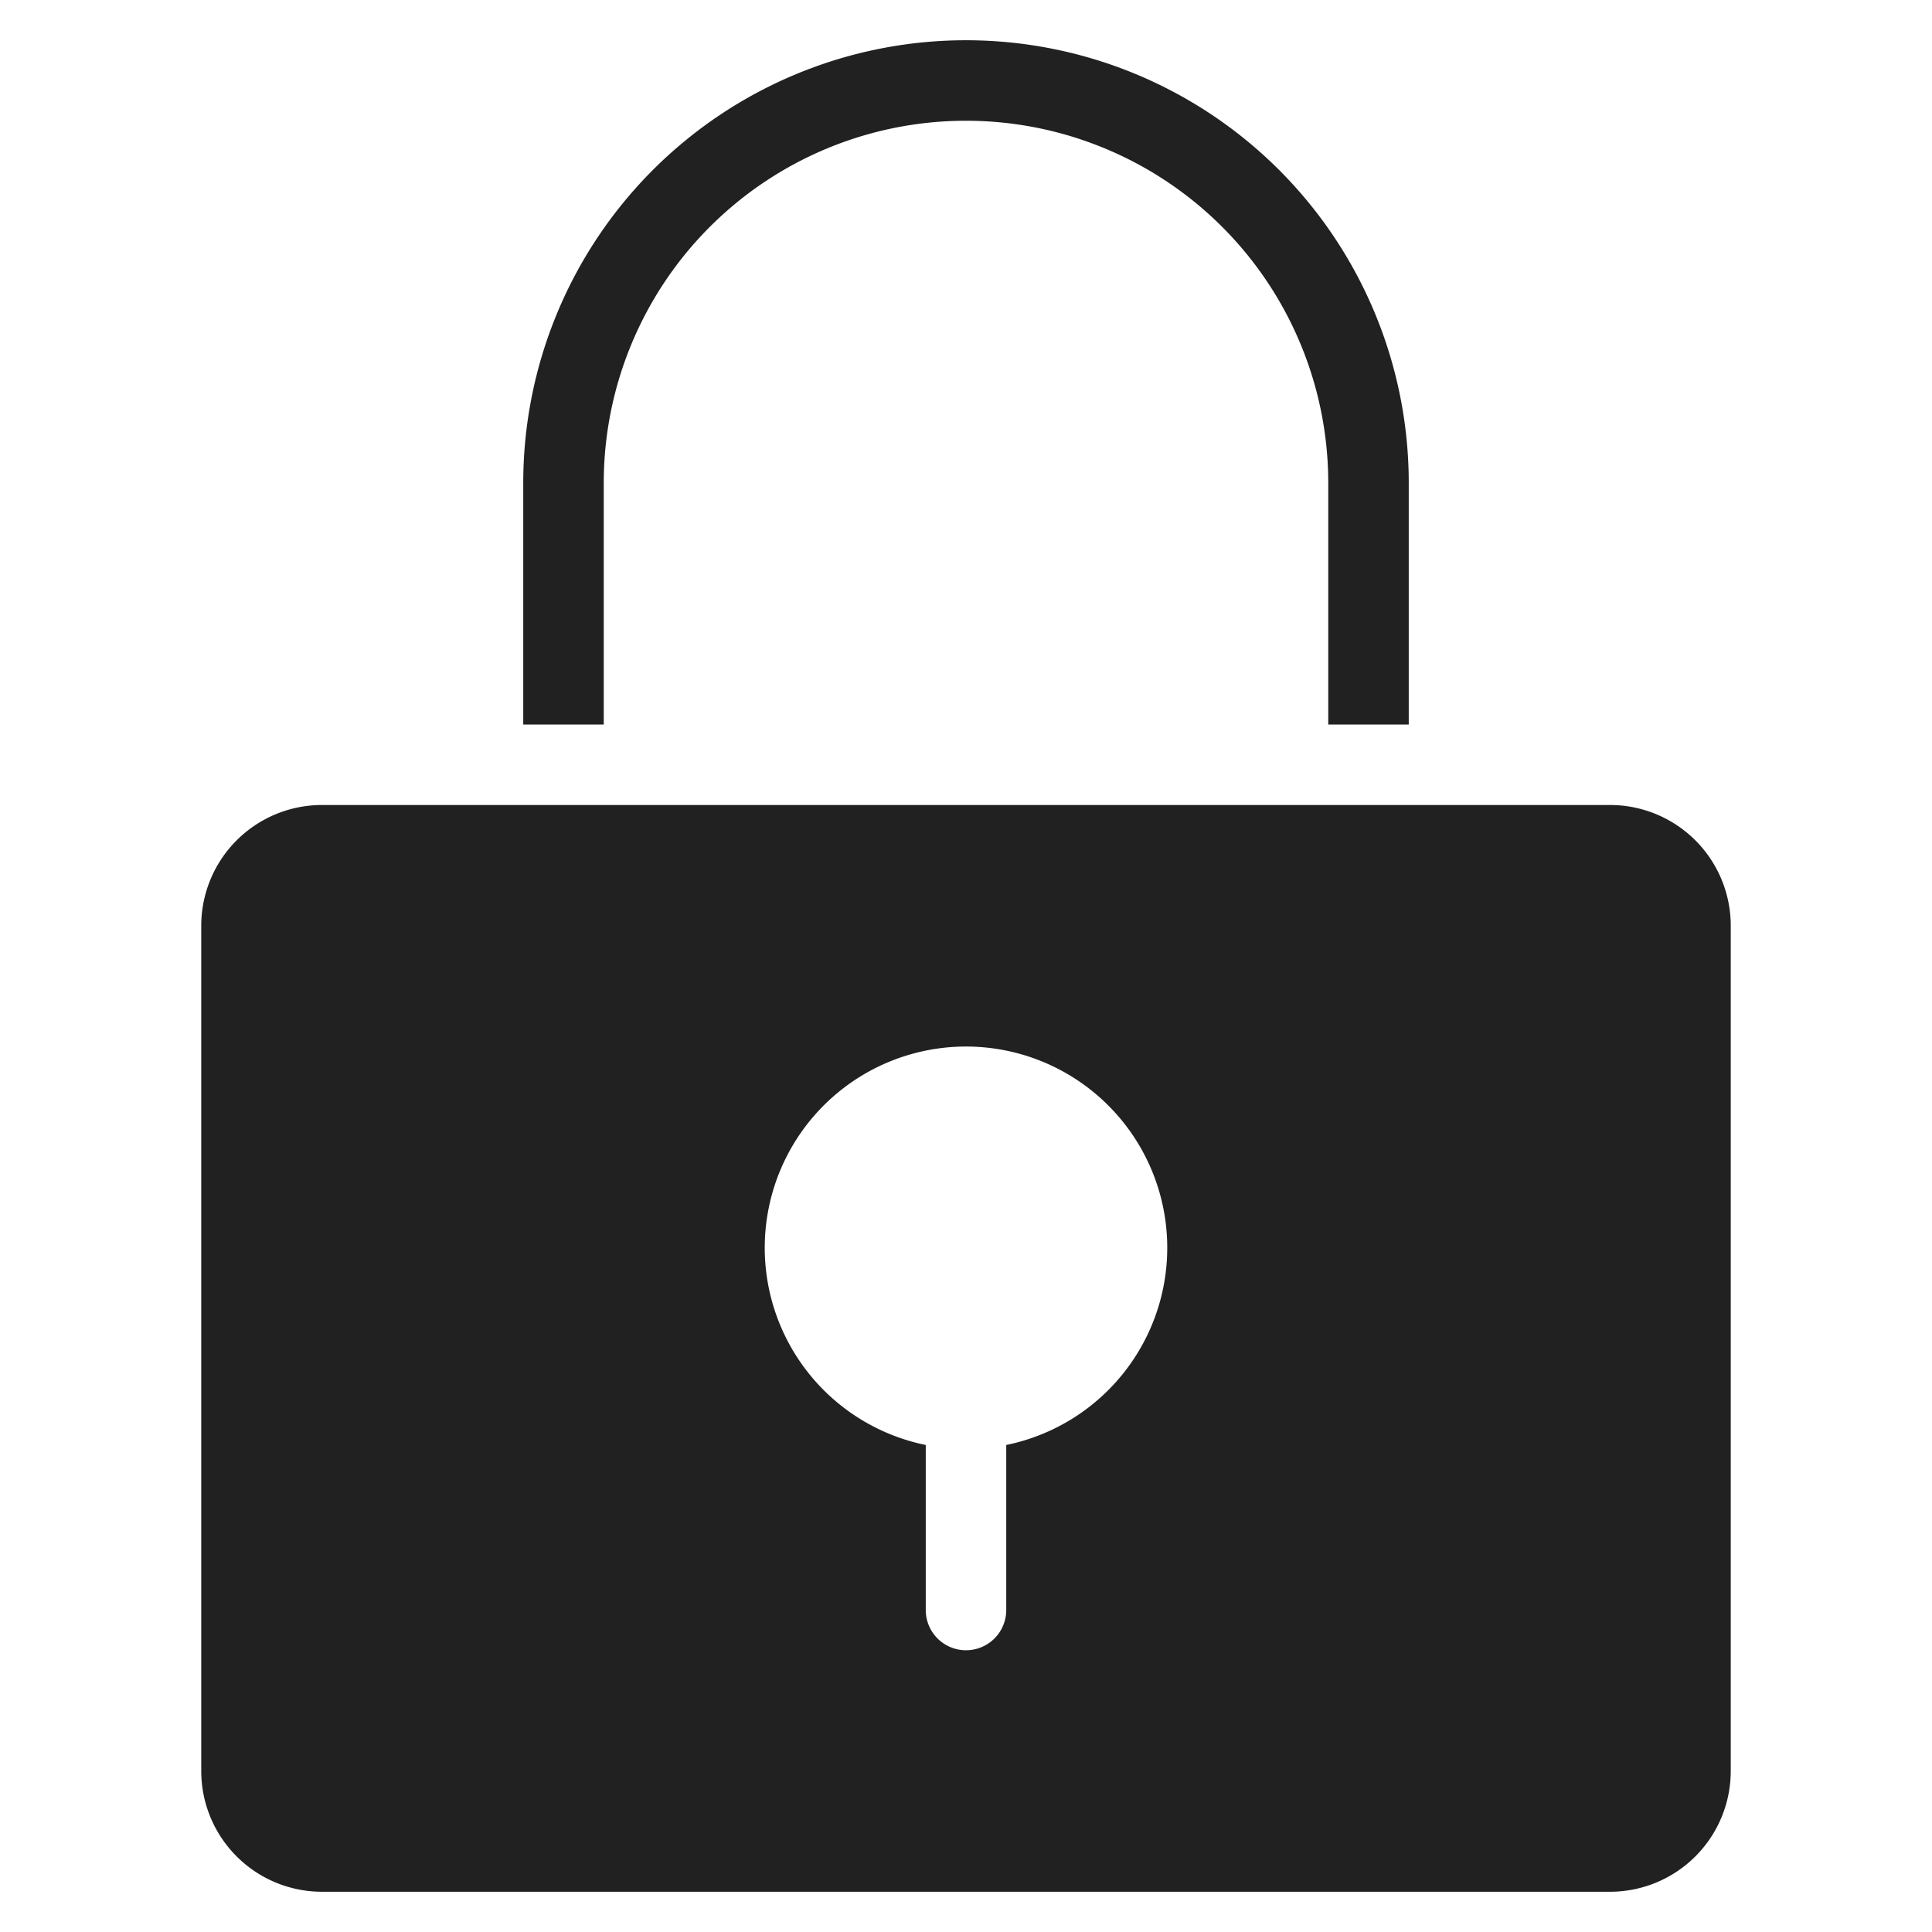 <svg xmlns="http://www.w3.org/2000/svg" height="48" width="48" viewBox="0 0 48 48"><title>lock</title><g fill="#212121" class="nc-icon-wrapper"><path data-color="color-2" d="M35,18H33V12a9,9,0,1,0-18,0v6H13V12a11,11,0,0,1,22,0Z" fill="#212121"></path><path d="M40,20H8a3,3,0,0,0-3,3V44a3,3,0,0,0,3,3H40a3,3,0,0,0,3-3V23A3,3,0,0,0,40,20ZM25,35.9V40a1,1,0,0,1-2,0V35.9a5,5,0,1,1,2,0Z" fill="#212121"></path></g></svg>